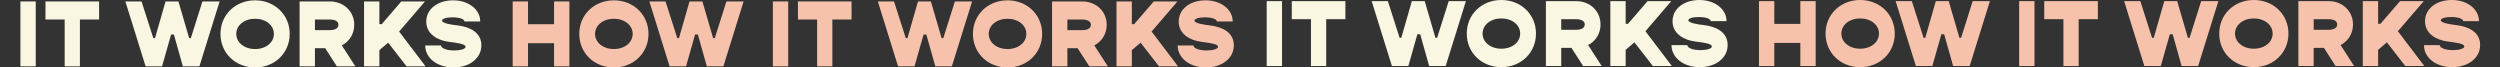 <svg width="2939" height="79" viewBox="0 0 2939 79" fill="none" xmlns="http://www.w3.org/2000/svg">
<rect x="0" y="0" width="2939" height="79" fill="#333333" stroke="none"/>
<g clip-path="url(#clip0_162_51)">
<path d="M24 78H42.023V1.708H24V78Z" fill="#F9F6E1"/>
<path d="M116.497 1.708H53.473V22.937H76.029V78H93.941V22.937H116.497V1.708Z" fill="#F9F6E1"/>
<path d="M171.175 78H190.525L201.14 40.628H204.457L214.961 78H234.421L258.193 1.708H237.959L224.359 44.829H222.369L209.764 1.708H194.616L182.232 44.829H180.242L166.421 1.708H147.403L171.175 78Z" fill="#F9F6E1"/>
<path d="M299.878 79.327C322.987 79.327 340.567 62.299 340.567 39.854C340.567 17.408 322.987 0.381 299.878 0.381C276.659 0.381 259.189 17.408 259.189 39.854C259.189 62.299 276.659 79.327 299.878 79.327ZM299.878 57.655C287.273 57.655 277.764 50.026 277.764 39.854C277.764 29.681 287.273 22.052 299.878 22.052C312.483 22.052 321.992 29.681 321.992 39.854C321.992 50.026 312.483 57.655 299.878 57.655Z" fill="#F9F6E1"/>
<path d="M395.993 78H417.775L401.853 53.343C410.698 48.81 416.448 39.854 416.448 29.129C416.448 13.428 404.064 1.708 387.81 1.708H352.207V78H370.23V56.66H382.282L395.993 78ZM370.23 22.937H387.368C394.113 22.937 397.872 25.148 397.872 29.129C397.872 33.22 394.113 35.431 387.368 35.431H370.23V22.937Z" fill="#F9F6E1"/>
<path d="M477.954 78H500.289L469.219 37.09L499.626 1.708H471.762L448.764 28.355H446V1.708H427.977V78H446V58.982L456.283 50.137L477.954 78Z" fill="#F9F6E1"/>
<path d="M533.166 79.327C551.631 79.327 565.894 68.823 565.894 53.233C565.894 37.753 551.741 31.561 538.141 29.903C531.839 29.239 519.677 27.47 519.677 24.264C519.677 21.942 524.763 20.394 531.95 20.394C540.353 20.394 545.992 22.495 545.992 25.259H564.567C564.567 11.327 551.078 0.381 532.613 0.381C514.811 0.381 501.101 10.443 501.101 25.369C501.101 40.407 515.033 47.483 527.416 49.142C538.031 50.468 547.319 51.685 547.319 55.002C547.319 57.545 541.459 59.314 533.94 59.314C524.873 59.314 518.46 56.66 518.46 53.454H499.885C499.885 68.27 514.037 79.327 533.166 79.327Z" fill="#F9F6E1"/>
<path d="M651.352 1.708V28.465H620.724V1.708H602.701V78H620.724V50.8H651.352V78H669.374V1.708H651.352Z" fill="#F7C2AC"/>
<path d="M721.672 79.327C744.78 79.327 762.361 62.299 762.361 39.854C762.361 17.408 744.78 0.381 721.672 0.381C698.452 0.381 680.982 17.408 680.982 39.854C680.982 62.299 698.452 79.327 721.672 79.327ZM721.672 57.655C709.067 57.655 699.558 50.026 699.558 39.854C699.558 29.681 709.067 22.052 721.672 22.052C734.276 22.052 743.785 29.681 743.785 39.854C743.785 50.026 734.276 57.655 721.672 57.655Z" fill="#F7C2AC"/>
<path d="M787.159 78H806.509L817.123 40.628H820.44L830.944 78H850.404L874.177 1.708H853.943L840.343 44.829H838.352L825.748 1.708H810.6L798.216 44.829H796.226L782.405 1.708H763.387L787.159 78Z" fill="#F7C2AC"/>
<path d="M908.588 78H926.61V1.708H908.588V78Z" fill="#F7C2AC"/>
<path d="M1001.08 1.708H938.06V22.937H960.616V78H978.528V22.937H1001.08V1.708Z" fill="#F7C2AC"/>
<path d="M1055.76 78H1075.11L1085.73 40.628H1089.04L1099.55 78H1119.01L1142.78 1.708H1122.55L1108.95 44.829H1106.96L1094.35 1.708H1079.2L1066.82 44.829H1064.83L1051.01 1.708H1031.99L1055.76 78Z" fill="#F7C2AC"/>
<path d="M1184.47 79.327C1207.57 79.327 1225.16 62.299 1225.16 39.854C1225.16 17.408 1207.57 0.381 1184.47 0.381C1161.25 0.381 1143.78 17.408 1143.78 39.854C1143.78 62.299 1161.25 79.327 1184.47 79.327ZM1184.47 57.655C1171.86 57.655 1162.35 50.026 1162.35 39.854C1162.35 29.681 1171.86 22.052 1184.47 22.052C1197.07 22.052 1206.58 29.681 1206.58 39.854C1206.58 50.026 1197.07 57.655 1184.47 57.655Z" fill="#F7C2AC"/>
<path d="M1280.58 78H1302.36L1286.44 53.343C1295.29 48.81 1301.04 39.854 1301.04 29.129C1301.04 13.428 1288.65 1.708 1272.4 1.708H1236.8V78H1254.82V56.66H1266.87L1280.58 78ZM1254.82 22.937H1271.96C1278.7 22.937 1282.46 25.148 1282.46 29.129C1282.46 33.22 1278.7 35.431 1271.96 35.431H1254.82V22.937Z" fill="#F7C2AC"/>
<path d="M1362.54 78H1384.88L1353.81 37.09L1384.21 1.708H1356.35L1333.35 28.355H1330.59V1.708H1312.56V78H1330.59V58.982L1340.87 50.137L1362.54 78Z" fill="#F7C2AC"/>
<path d="M1417.75 79.327C1436.22 79.327 1450.48 68.823 1450.48 53.233C1450.48 37.753 1436.33 31.561 1422.73 29.903C1416.43 29.239 1404.26 27.47 1404.26 24.264C1404.26 21.942 1409.35 20.394 1416.54 20.394C1424.94 20.394 1430.58 22.495 1430.58 25.259H1449.16C1449.16 11.327 1435.67 0.381 1417.2 0.381C1399.4 0.381 1385.69 10.443 1385.69 25.369C1385.69 40.407 1399.62 47.483 1412 49.142C1422.62 50.468 1431.91 51.685 1431.91 55.002C1431.91 57.545 1426.05 59.314 1418.53 59.314C1409.46 59.314 1403.05 56.66 1403.05 53.454H1384.47C1384.47 68.27 1398.63 79.327 1417.75 79.327Z" fill="#F7C2AC"/>
<path d="M1489.14 77.619H1507.16V1.327H1489.14V77.619Z" fill="#F9F6E1"/>
<path d="M1581.64 1.327H1518.61V22.556H1541.17V77.619H1559.08V22.556H1581.64V1.327Z" fill="#F9F6E1"/>
<path d="M1636.32 77.619H1655.67L1666.28 40.247H1669.6L1680.1 77.619H1699.56L1723.33 1.327H1703.1L1689.5 44.449H1687.51L1674.9 1.327H1659.76L1647.37 44.449H1645.38L1631.56 1.327H1612.54L1636.32 77.619Z" fill="#F9F6E1"/>
<path d="M1765.02 78.946C1788.13 78.946 1805.71 61.918 1805.71 39.473C1805.71 17.028 1788.13 0 1765.02 0C1741.8 0 1724.33 17.028 1724.33 39.473C1724.33 61.918 1741.8 78.946 1765.02 78.946ZM1765.02 57.275C1752.41 57.275 1742.91 49.645 1742.91 39.473C1742.91 29.301 1752.41 21.671 1765.02 21.671C1777.62 21.671 1787.13 29.301 1787.13 39.473C1787.13 49.645 1777.62 57.275 1765.02 57.275Z" fill="#F9F6E1"/>
<path d="M1861.13 77.619H1882.92L1866.99 52.962C1875.84 48.429 1881.59 39.473 1881.59 28.748C1881.59 13.047 1869.2 1.327 1852.95 1.327H1817.35V77.619H1835.37V56.279H1847.42L1861.13 77.619ZM1835.37 22.556H1852.51C1859.25 22.556 1863.01 24.767 1863.01 28.748C1863.01 32.839 1859.25 35.05 1852.51 35.05H1835.37V22.556Z" fill="#F9F6E1"/>
<path d="M1943.09 77.619H1965.43L1934.36 36.709L1964.77 1.327H1936.9L1913.9 27.974H1911.14V1.327H1893.12V77.619H1911.14V58.601L1921.42 49.756L1943.09 77.619Z" fill="#F9F6E1"/>
<path d="M1998.31 78.946C2016.77 78.946 2031.03 68.442 2031.03 52.852C2031.03 37.372 2016.88 31.18 2003.28 29.522C1996.98 28.858 1984.82 27.089 1984.82 23.883C1984.82 21.561 1989.9 20.013 1997.09 20.013C2005.49 20.013 2011.13 22.114 2011.13 24.878H2029.71C2029.71 10.946 2016.22 0 1997.75 0C1979.95 0 1966.24 10.062 1966.24 24.988C1966.24 40.026 1980.17 47.102 1992.56 48.761C2003.17 50.088 2012.46 51.304 2012.46 54.621C2012.46 57.164 2006.6 58.933 1999.08 58.933C1990.01 58.933 1983.6 56.279 1983.6 53.073H1965.03C1965.03 67.889 1979.18 78.946 1998.31 78.946Z" fill="#F9F6E1"/>
<path d="M2116.49 1.327V28.084H2085.86V1.327H2067.84V77.619H2085.86V50.419H2116.49V77.619H2134.51V1.327H2116.49Z" fill="#F7C2AC"/>
<path d="M2186.81 78.946C2209.92 78.946 2227.5 61.918 2227.5 39.473C2227.5 17.028 2209.92 0 2186.81 0C2163.59 0 2146.12 17.028 2146.12 39.473C2146.12 61.918 2163.59 78.946 2186.81 78.946ZM2186.81 57.275C2174.21 57.275 2164.7 49.645 2164.7 39.473C2164.7 29.301 2174.21 21.671 2186.81 21.671C2199.42 21.671 2208.93 29.301 2208.93 39.473C2208.93 49.645 2199.42 57.275 2186.81 57.275Z" fill="#F7C2AC"/>
<path d="M2252.3 77.619H2271.65L2282.26 40.247H2285.58L2296.09 77.619H2315.55L2339.32 1.327H2319.08L2305.48 44.449H2303.49L2290.89 1.327H2275.74L2263.36 44.449H2261.37L2247.55 1.327H2228.53L2252.3 77.619Z" fill="#F7C2AC"/>
<path d="M2373.73 77.619H2391.75V1.327H2373.73V77.619Z" fill="#F7C2AC"/>
<path d="M2466.23 1.327H2403.2V22.556H2425.76V77.619H2443.67V22.556H2466.23V1.327Z" fill="#F7C2AC"/>
<path d="M2520.9 77.619H2540.25L2550.87 40.247H2554.19L2564.69 77.619H2584.15L2607.92 1.327H2587.69L2574.09 44.449H2572.1L2559.49 1.327H2544.34L2531.96 44.449H2529.97L2516.15 1.327H2497.13L2520.9 77.619Z" fill="#F7C2AC"/>
<path d="M2649.61 78.946C2672.72 78.946 2690.3 61.918 2690.3 39.473C2690.3 17.028 2672.72 0 2649.61 0C2626.39 0 2608.92 17.028 2608.92 39.473C2608.92 61.918 2626.39 78.946 2649.61 78.946ZM2649.61 57.275C2637 57.275 2627.49 49.645 2627.49 39.473C2627.49 29.301 2637 21.671 2649.61 21.671C2662.21 21.671 2671.72 29.301 2671.72 39.473C2671.72 49.645 2662.21 57.275 2649.61 57.275Z" fill="#F7C2AC"/>
<path d="M2745.72 77.619H2767.5L2751.58 52.962C2760.43 48.429 2766.18 39.473 2766.18 28.748C2766.18 13.047 2753.79 1.327 2737.54 1.327H2701.94V77.619H2719.96V56.279H2732.01L2745.72 77.619ZM2719.96 22.556H2737.1C2743.84 22.556 2747.6 24.767 2747.6 28.748C2747.6 32.839 2743.84 35.05 2737.1 35.05H2719.96V22.556Z" fill="#F7C2AC"/>
<path d="M2827.68 77.619H2850.02L2818.95 36.709L2849.35 1.327H2821.49L2798.49 27.974H2795.73V1.327H2777.71V77.619H2795.73V58.601L2806.01 49.756L2827.68 77.619Z" fill="#F7C2AC"/>
<path d="M2882.89 78.946C2901.36 78.946 2915.62 68.442 2915.62 52.852C2915.62 37.372 2901.47 31.18 2887.87 29.522C2881.57 28.858 2869.4 27.089 2869.4 23.883C2869.4 21.561 2874.49 20.013 2881.68 20.013C2890.08 20.013 2895.72 22.114 2895.72 24.878H2914.3C2914.3 10.946 2900.81 0 2882.34 0C2864.54 0 2850.83 10.062 2850.83 24.988C2850.83 40.026 2864.76 47.102 2877.14 48.761C2887.76 50.088 2897.05 51.304 2897.05 54.621C2897.05 57.164 2891.19 58.933 2883.67 58.933C2874.6 58.933 2868.19 56.279 2868.19 53.073H2849.61C2849.61 67.889 2863.77 78.946 2882.89 78.946Z" fill="#F7C2AC"/>
</g>
<defs>
<clipPath id="clip0_162_51">
<rect width="2939" height="79" fill="white"/>
</clipPath>
</defs>
</svg>
